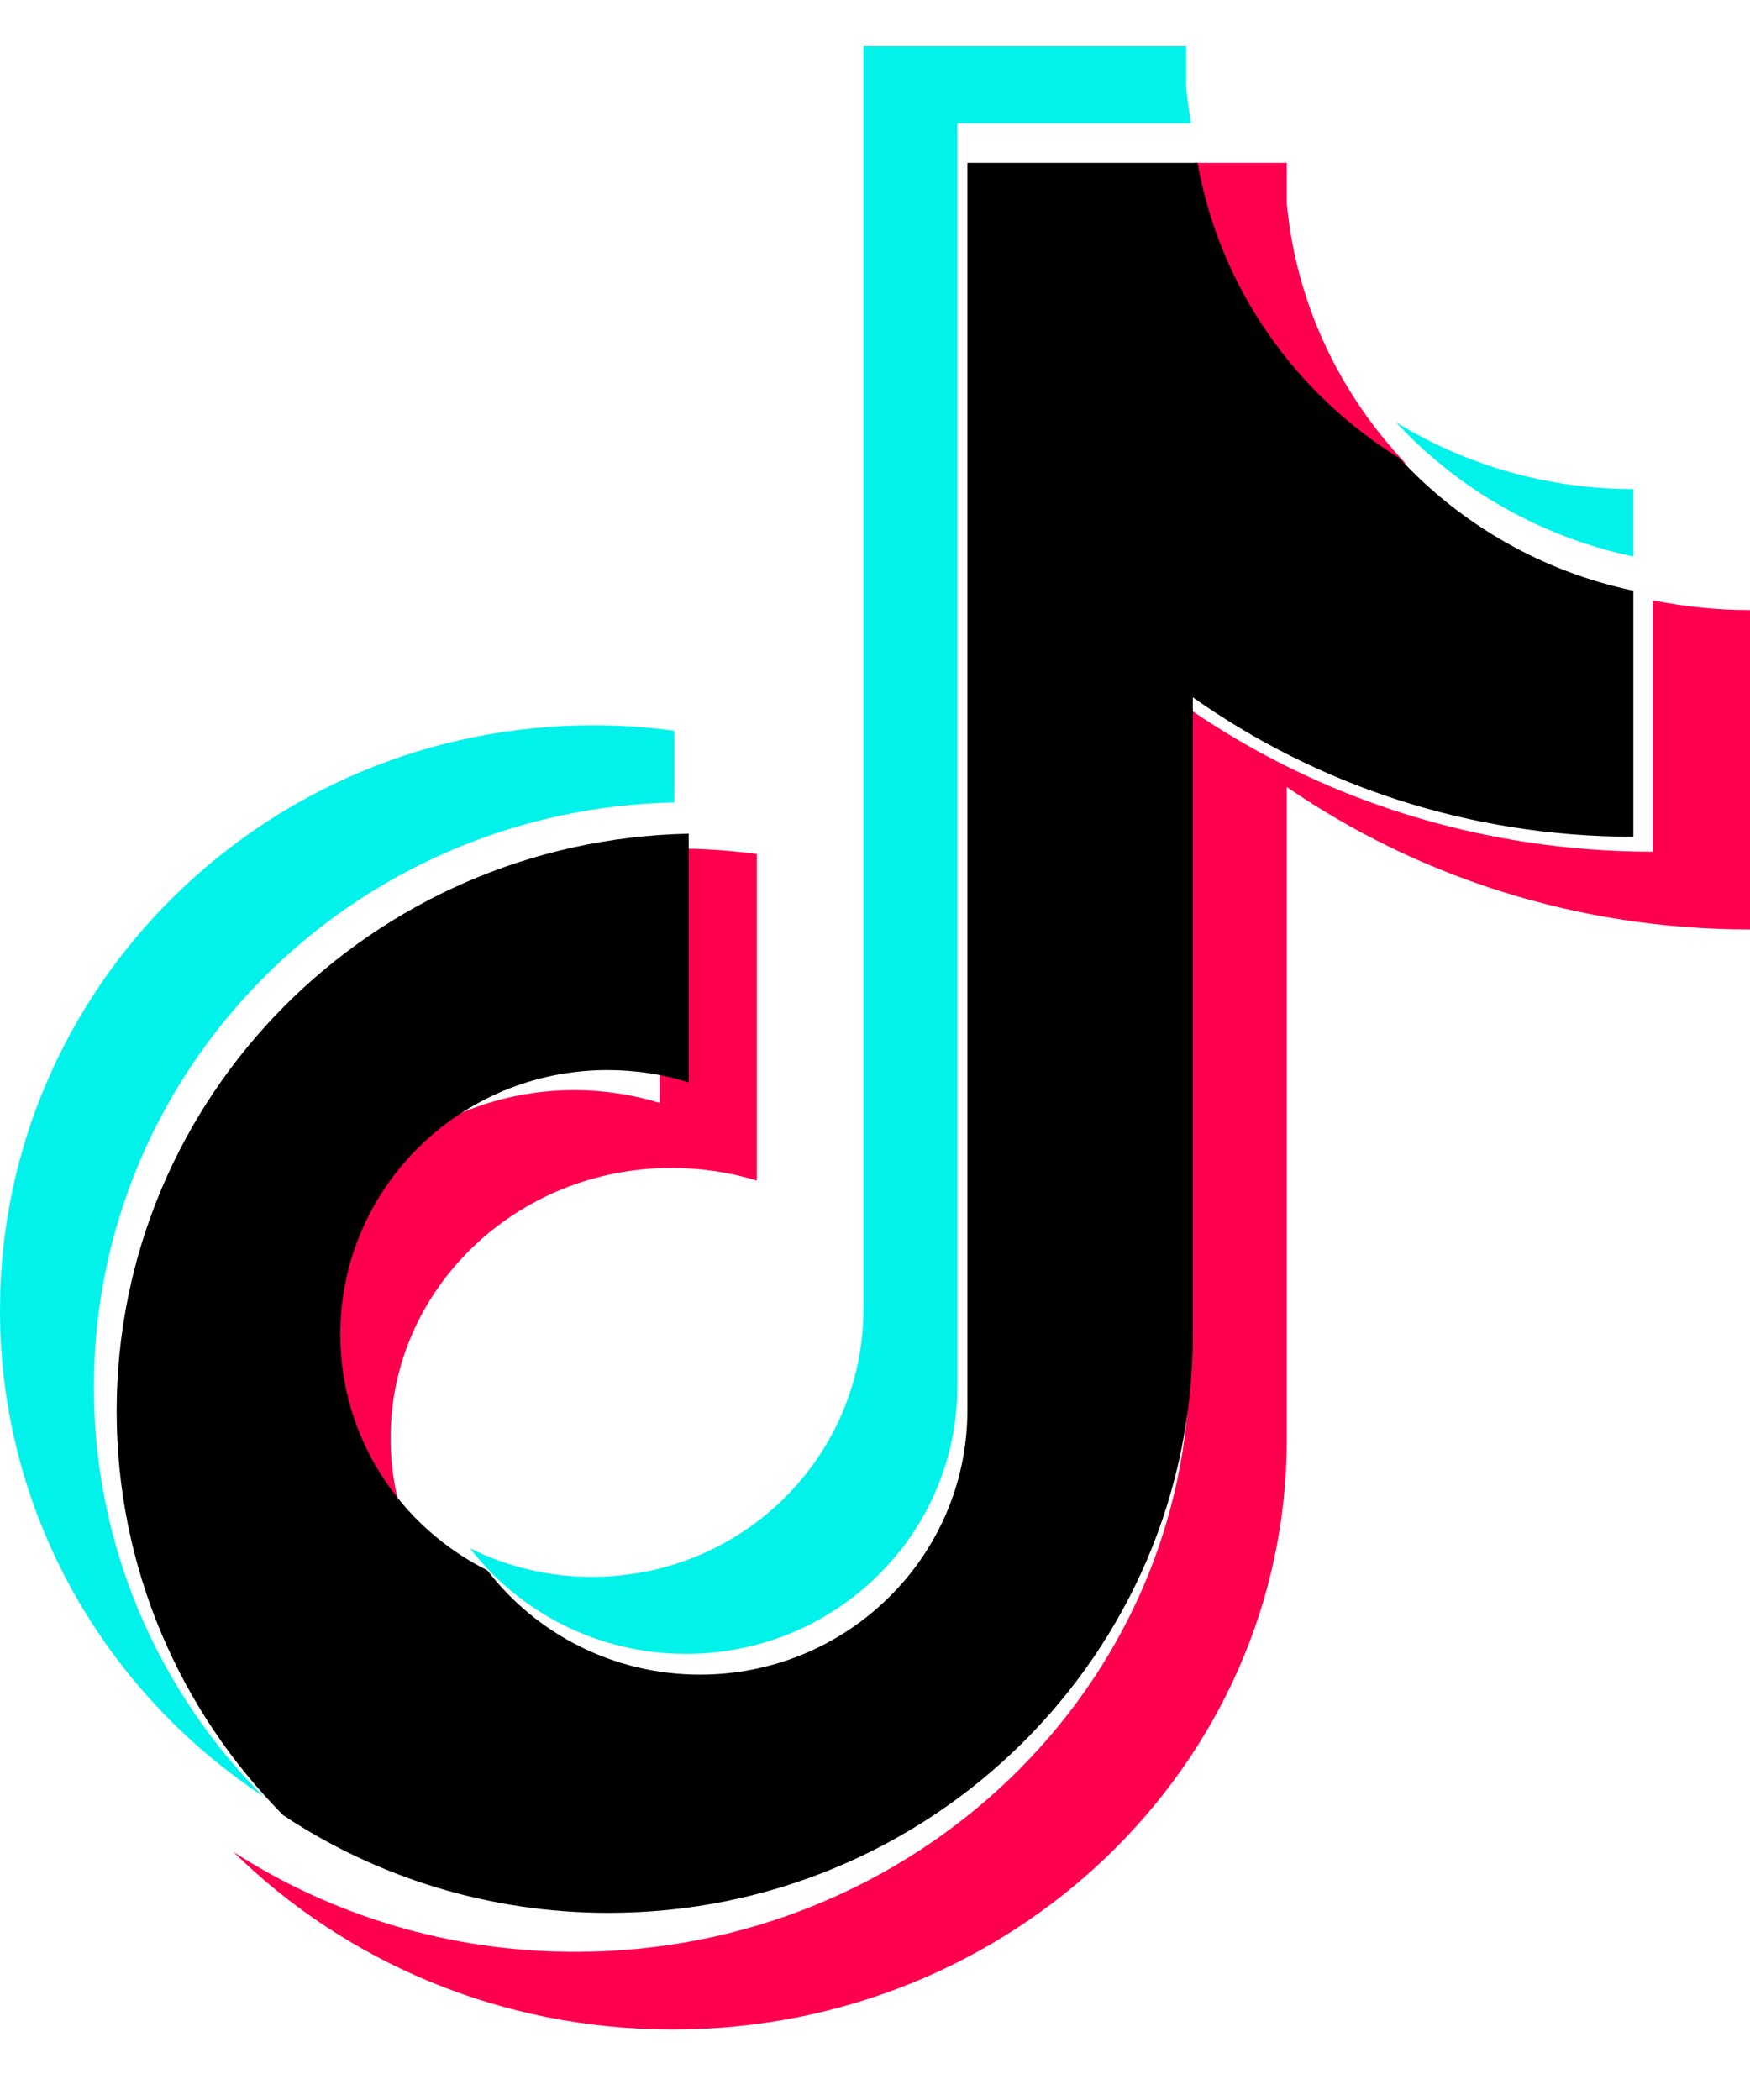 <svg width="15" height="18" viewBox="0 0 15 18" fill="none" xmlns="http://www.w3.org/2000/svg">
<path d="M11.03 6.746C12.149 7.515 13.52 7.967 15 7.967V5.229C14.72 5.229 14.44 5.201 14.166 5.145V7.3C12.686 7.3 11.316 6.848 10.197 6.079V11.668C10.197 14.463 7.839 16.73 4.931 16.73C3.846 16.73 2.838 16.414 2 15.873C2.956 16.813 4.29 17.396 5.765 17.396C8.673 17.396 11.03 15.13 11.03 12.334V6.746H11.03ZM12.059 3.983C11.487 3.383 11.111 2.606 11.03 1.748V1.396H10.24C10.439 2.487 11.117 3.418 12.059 3.983ZM3.839 13.728C3.52 13.325 3.347 12.833 3.348 12.326C3.348 11.048 4.426 10.011 5.756 10.011C6.004 10.011 6.251 10.047 6.487 10.119V7.32C6.211 7.283 5.932 7.268 5.654 7.274V9.453C5.417 9.381 5.171 9.344 4.923 9.344C3.592 9.344 2.514 10.381 2.514 11.66C2.514 12.564 3.053 13.347 3.839 13.728Z" fill="#FF004F"/>
<path d="M10.224 5.977C11.289 6.729 12.592 7.172 14 7.172V5.063C13.214 4.898 12.518 4.492 11.995 3.927C11.1 3.374 10.455 2.463 10.265 1.396H8.292V12.096C8.287 13.344 7.263 14.354 6 14.354C5.256 14.354 4.595 14.003 4.177 13.46C3.429 13.087 2.917 12.321 2.917 11.437C2.917 10.186 3.942 9.172 5.207 9.172C5.45 9.172 5.684 9.209 5.903 9.278V7.146C3.185 7.201 1 9.397 1 12.096C1 13.444 1.544 14.666 2.427 15.559C3.224 16.088 4.184 16.396 5.216 16.396C7.982 16.396 10.224 14.179 10.224 11.444L10.224 5.977Z" fill="black"/>
<path d="M14 4.769V4.192C13.281 4.193 12.575 3.995 11.965 3.619C12.505 4.202 13.217 4.605 14 4.77M10.209 1.057C10.191 0.953 10.177 0.849 10.167 0.745V0.396H7.401V11.23C7.396 12.493 6.357 13.516 5.075 13.516C4.712 13.517 4.354 13.433 4.029 13.271C4.454 13.821 5.125 14.176 5.88 14.176C7.162 14.176 8.201 13.154 8.206 11.891V1.057L10.209 1.057ZM5.781 6.878V6.264C5.55 6.232 5.317 6.217 5.084 6.217C2.276 6.217 0 8.462 0 11.23C0 12.966 0.895 14.496 2.254 15.396C1.357 14.492 0.805 13.255 0.805 11.891C0.805 9.157 3.023 6.934 5.781 6.878Z" fill="#00F2EA"/>
</svg>
